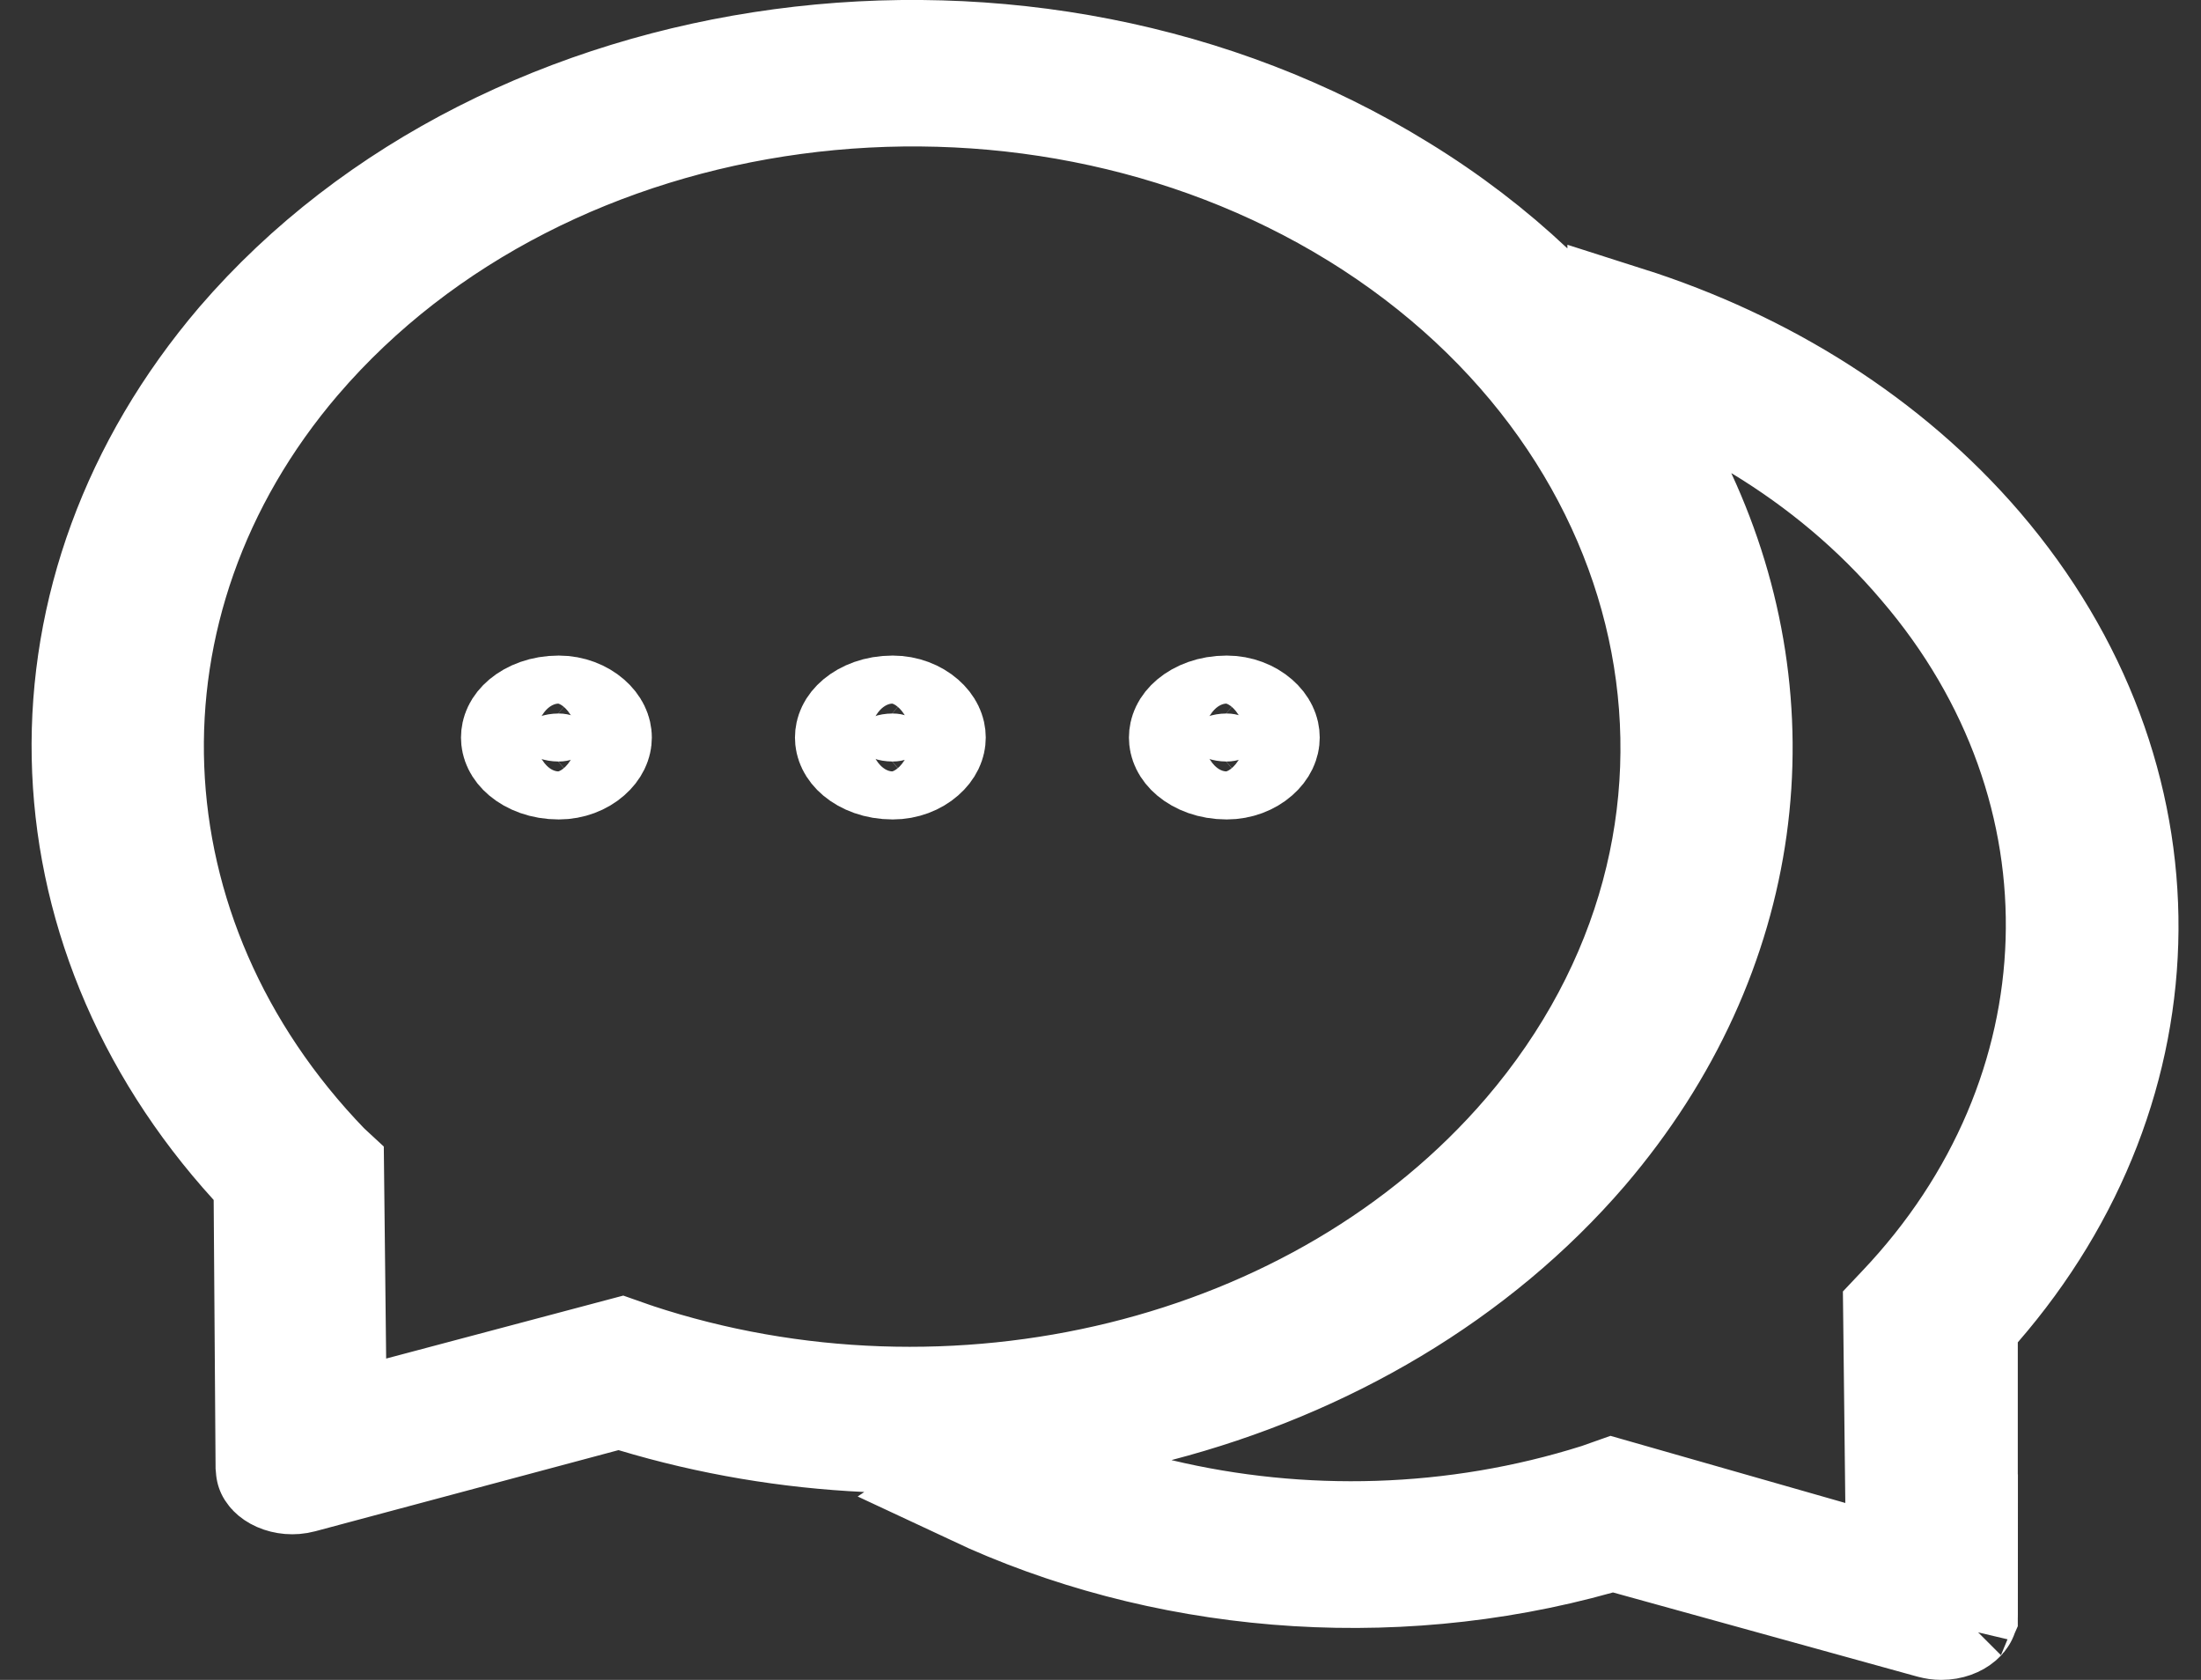 <svg width="38" height="29" viewBox="0 0 38 29" fill="none" xmlns="http://www.w3.org/2000/svg">
<rect x="0" y="0" width="38" height="29" fill="#333333" stroke="none"/>
<path d="M20.491 12.732C20.491 12.672 20.515 12.586 20.623 12.495C20.734 12.402 20.923 12.317 21.179 12.317C21.373 12.317 21.541 12.389 21.65 12.484C21.758 12.578 21.785 12.669 21.785 12.732C21.785 12.794 21.758 12.885 21.65 12.979C21.541 13.075 21.373 13.146 21.179 13.146C20.923 13.146 20.734 13.061 20.623 12.968C20.515 12.877 20.491 12.791 20.491 12.732ZM8.959 12.732C8.959 12.672 8.983 12.586 9.091 12.495C9.202 12.402 9.391 12.317 9.647 12.317C9.841 12.317 10.009 12.389 10.118 12.484C10.226 12.578 10.254 12.669 10.254 12.732C10.254 12.794 10.226 12.885 10.118 12.979C10.009 13.075 9.841 13.146 9.647 13.146C9.391 13.146 9.202 13.061 9.091 12.968C8.983 12.877 8.959 12.791 8.959 12.732Z" fill="white" stroke="white" stroke-width="2"/>
<path d="M27.576 26.528C23.95 27.545 20.041 27.185 16.821 25.674L17.571 25.164L19.836 26.125L19.845 26.129L19.922 26.162L20.004 26.181C22.462 26.766 25.115 26.703 27.609 25.916L27.626 25.911L27.642 25.905L27.837 25.836L31.584 26.907L32.874 27.276L32.859 25.934L32.822 22.687L32.873 22.633C32.874 22.632 32.874 22.631 32.875 22.631C36.384 18.938 36.581 13.601 33.24 9.709C32.425 8.747 31.469 7.957 30.435 7.327L30.421 7.319L30.407 7.311L30.382 7.297L28.061 5.983V5.593C30.435 6.349 32.551 7.673 34.119 9.499C37.491 13.44 37.406 18.688 34.082 22.517L33.837 22.799V23.172V27.87C33.834 27.877 33.825 27.89 33.803 27.909C33.753 27.952 33.654 28 33.514 28C33.474 28 33.426 27.994 33.365 27.978C33.363 27.978 33.362 27.978 33.361 27.977L28.113 26.526L27.845 26.452L27.576 26.528ZM19.975 24.237L17.521 24.877L14.966 24.757C13.623 24.694 12.273 24.469 10.968 24.076L10.696 23.993L10.421 24.067L5.184 25.468L5.184 25.468C5.061 25.501 4.934 25.486 4.838 25.444C4.741 25.401 4.722 25.354 4.722 25.353L4.722 25.353L4.689 20.708L4.686 20.325L4.428 20.041C0.702 15.948 0.548 10.235 4.2 5.953C8.8 0.607 17.753 -0.628 24.136 3.31L24.139 3.312C24.974 3.824 25.718 4.396 26.375 5.016L28.061 6.606V6.6L28.983 8.588C30.654 12.191 30.201 16.418 27.294 19.818C25.445 21.969 22.859 23.485 19.975 24.237ZM33.839 27.866C33.839 27.866 33.839 27.867 33.838 27.869C33.838 27.867 33.839 27.866 33.839 27.866ZM10.925 23.483L10.935 23.486L10.945 23.49C16.434 25.305 22.805 23.812 26.413 19.611L26.414 19.61C30.805 14.482 29.385 7.306 23.449 3.644L23.447 3.643C17.608 0.056 9.412 1.12 5.081 6.161L5.08 6.162C1.459 10.395 1.728 16.198 5.575 20.181L5.59 20.195L5.604 20.209L5.631 20.234L5.667 23.464L5.682 24.75L6.924 24.419L10.72 23.411L10.925 23.483Z" fill="white" stroke="white" stroke-width="2"/>
<path d="M14.725 12.732C14.725 12.672 14.749 12.586 14.857 12.495C14.968 12.402 15.157 12.317 15.413 12.317C15.607 12.317 15.775 12.389 15.884 12.484C15.992 12.578 16.019 12.669 16.019 12.732C16.019 12.794 15.992 12.885 15.884 12.979C15.775 13.075 15.607 13.146 15.413 13.146C15.157 13.146 14.968 13.061 14.857 12.968C14.749 12.877 14.725 12.791 14.725 12.732Z" fill="white" stroke="white" stroke-width="2"/>
</svg>
